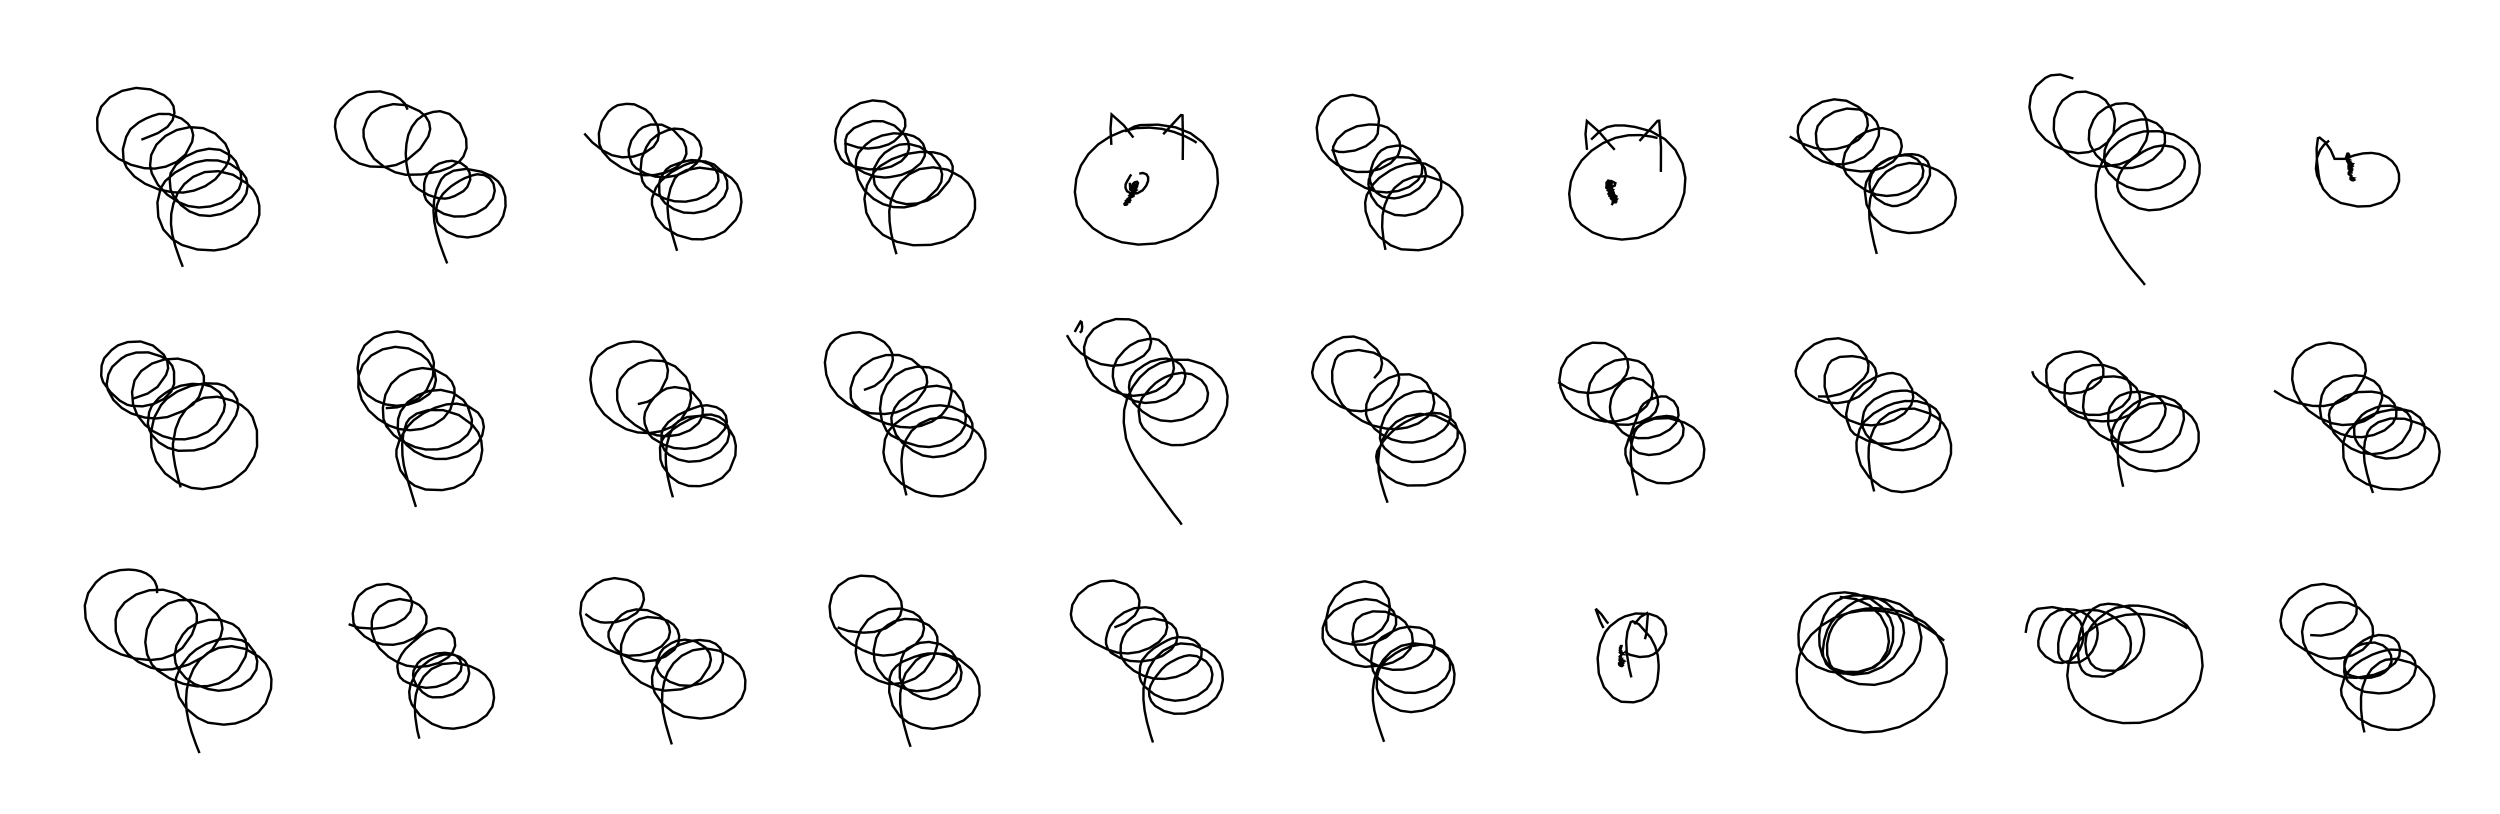 <?xml version="1.0" encoding="utf-8" ?>
<svg baseProfile="full" height="336.218" version="1.1" width="1033.172" xmlns="http://www.w3.org/2000/svg" xmlns:ev="http://www.w3.org/2001/xml-events" xmlns:xlink="http://www.w3.org/1999/xlink"><defs /><rect fill="white" height="336.218" width="1033.172" x="0" y="0" /><path d="M25, 25 m0.0, 0.0 m50.552, 85.281 l-1.32, -3.392 -1.823, -5.307 l-1.201, -4.672 -0.545, -4.281 l0.101, -4.181 0.884, -4.244 l1.774, -4.343 2.721, -3.752 l3.685, -3.029 4.767, -1.961 l5.604, -0.384 6.083, 1.485 l5.656, 3.546 2.681, 2.69 l1.689, 3.067 0.856, 3.445 l0.006, 3.786 -1.107, 3.682 l-3.888, 5.408 -3.94, 2.929 l-4.865, 1.94 -4.82, 0.774 l-6.966, -0.37 -6.331, -1.852 l-4.09, -2.41 -3.65, -4.011 l-2.084, -5.181 -0.38, -6.03 l1.319, -5.724 1.897, -3.072 l4.138, -3.565 5.292, -2.932 l3.094, -1.229 4.419, -0.881 l4.839, 0.085 5.09, 1.433 l4.674, 3.195 1.918, 2.681 l0.644, 3.065 -0.577, 3.345 l-1.981, 3.288 -3.734, 3.054 l-4.586, 2.03 -4.698, 0.84 l-4.438, -0.325 -4.072, -1.576 l-3.447, -2.57 -3.333, -4.12 l-1.028, -2.39 -0.373, -4.41 l0.425, -2.31 2.186, -3.451 l3.997, -3.411 4.729, -2.238 l4.909, -0.978 4.61, 0.457 l4.359, 2.382 2.094, 2.304 l2.087, 5.012 0.265, 3.443 l-1.003, 3.028 -2.983, 3.258 l-4.188, 2.534 -4.764, 1.437 l-4.563, 0.427 -4.444, -0.593 l-4.202, -1.699 -4.617, -3.104 l-3.767, -4.037 -2.503, -4.718 l-0.708, -3.224 0.456, -4.339 l2.164, -4.267 3.733, -3.606 l4.677, -2.448 5.418, -1.186 l5.466, 0.418 5.036, 2.27 l4.13, 4.106 1.457, 3.206 l0.139, 3.182 -1.319, 3.03 l-4.369, 5.307 -4.211, 2.898 l-4.609, 1.814 -4.434, 0.812 l-4.472, -0.106 -5.681, -1.171 l-5.619, -2.344 -4.441, -3.014 l-3.212, -3.689 -1.254, -2.857 l-0.291, -4.761 1.356, -5.086 l1.719, -3.089 3.557, -2.921 l2.965, -1.597 2.645, -1.07 l2.594, -0.788 4.297, 0.041 l5.116, 1.879 2.564, 2.047 l1.615, 2.23 0.632, 2.556 l-0.422, 2.751 -2.829, 5.346 l-3.539, 2.951 -4.532, 1.972 l-4.502, 0.824 -4.358, -0.176 l-5.506, -1.397 -5.228, -2.514 l-4.137, -3.317 -2.98, -3.787 l-1.581, -4.649 -0.047, -5.028 l1.644, -4.718 3.591, -3.876 l4.998, -2.654 5.812, -1.23 l6.035, 0.624 5.505, 2.374 l2.426, 2.113 1.473, 2.35 l0.432, 2.834 -0.79, 3.051 l-2.102, 2.756 -3.937, 2.567 l-6.843, 2.739 m16.233, 143.698 l-0.963, -3.379 -1.291, -5.491 l-0.792, -4.821 -0.167, -4.26 l1.116, -6.238 1.739, -4.381 l2.472, -3.594 3.295, -2.977 l4.232, -1.885 5.593, -0.453 l6.121, 1.575 3.692, 1.884 l2.728, 2.237 1.913, 2.611 l1.827, 5.631 0.06, 6.638 l-1.159, 4.13 -3.605, 5.624 l-5.629, 4.611 -4.871, 2.115 l-7.155, 1.114 -4.763, -0.526 l-5.817, -2.283 -5.04, -3.713 l-3.7, -4.924 -1.92, -5.888 l-0.189, -6.173 1.297, -5.966 l2.865, -5.262 2.398, -2.627 l4.346, -2.975 5.466, -2.268 l5.882, -1.122 5.367, 0.178 l2.879, 0.872 3.521, 2.766 l1.603, 2.831 0.432, 3.255 l-0.89, 3.363 -3.581, 5.824 l-5.203, 5.332 -4.17, 2.238 l-4.456, 1.09 -6.408, 0.147 l-4.336, -1.233 -3.796, -2.246 l-2.852, -3.075 -1.067, -2.115 l-0.591, -2.632 0.533, -4.632 l1.015, -2.472 2.982, -3.407 l2.626, -2.004 2.347, -1.492 l4.048, -1.576 4.717, -0.785 l4.904, 0.286 2.894, 0.752 l3.511, 2.376 1.625, 2.437 l0.633, 2.74 -0.479, 2.798 l-2.931, 5.32 -3.608, 3.092 l-4.581, 2.11 -4.921, 1.017 l-4.536, -0.064 -4.568, -1.239 l-4.053, -2.066 -3.367, -2.624 l-3.146, -3.975 -1.752, -4.509 l-0.423, -5.075 1.05, -4.829 l2.75, -3.857 4.431, -3.07 l5.229, -1.72 5.449, -0.326 l5.058, 1.251 2.827, 1.577 l1.882, 1.929 1.002, 2.41 l0.012, 2.841 -2.008, 5.836 l-2.394, 3.011 -3.874, 2.649 l-6.769, 2.643 -4.963, 0.608 l-4.555, -0.428 -5.449, -1.678 l-3.894, -2.243 -3.469, -3.305 l-2.353, -4.303 -0.438, -2.276 l0.691, -3.97 1.564, -3.119 l3.758, -3.452 2.164, -1.338 l3.994, -1.151 5.056, -0.074 l5.326, 1.688 2.831, 1.793 l1.693, 2.075 0.754, 2.348 l0.033, 5.141 -1.185, 3.058 l-2.998, 3.114 -4.256, 2.101 l-4.629, 0.986 -4.358, -0.218 l-1.897, -0.401 -3.125, -1.735 l-3.882, -3.552 -3.062, -4.217 l-0.74, -2.463 0.172, -4.238 l1.044, -3.058 3.081, -3.387 l2.624, -1.943 4.063, -1.365 l5.338, -0.222 5.073, 1.671 l4.478, 3.783 1.447, 2.832 l0.345, 2.777 -0.872, 2.767 l-3.544, 4.95 -4.022, 2.724 l-6.504, 2.272 m27.89, 146.321 l-1.379, -3.409 -1.888, -5.318 l-1.291, -4.605 -0.75, -4.175 l-0.249, -4.282 0.308, -4.506 l1.045, -4.364 1.762, -4.209 l2.443, -3.543 3.437, -2.987 l4.511, -2.098 5.406, -0.685 l5.683, 1.15 5.608, 3.267 l2.696, 2.7 1.642, 2.995 l0.751, 3.531 -0.164, 4.011 l-2.204, 6.083 -3.108, 3.66 l-4.462, 2.81 -4.996, 1.727 l-4.761, 0.499 -6.511, -0.814 l-4.293, -2.019 -4.541, -3.712 l-3.141, -4.788 -1.35, -5.354 l0.124, -2.658 1.854, -4.608 l3.794, -4.811 2.634, -2.268 l4.114, -2.371 4.982, -1.722 l5.013, -0.541 4.816, 0.799 l2.501, 1.382 2.927, 3.851 l0.929, 3.463 -0.37, 3.415 l-2.416, 3.75 -3.975, 2.916 l-4.565, 1.585 -4.681, 0.488 l-4.354, -0.701 -5.569, -2.057 l-3.675, -2.519 -3.195, -3.868 l-0.972, -2.37 -0.389, -2.821 l0.775, -4.371 2.596, -4.498 l2.182, -2.484 3.785, -2.325 l4.735, -1.281 5.032, 0.053 l4.885, 1.689 2.471, 1.877 l2.832, 4.566 0.651, 3.669 l-0.671, 3.392 -3.267, 5.672 l-3.65, 3.243 -4.192, 2.107 l-4.469, 1.102 -4.376, 0.134 l-5.874, -1.108 -5.589, -2.29 l-4.857, -3.169 -2.369, -2.466 l-1.971, -4.15 -0.776, -5.062 l0.685, -5.342 2.287, -4.869 l3.696, -3.774 2.804, -2.007 l4.286, -1.401 5.399, -0.084 l5.607, 1.805 4.835, 3.949 l1.78, 3.006 0.525, 3.125 l-0.787, 3.229 -3.438, 5.372 l-3.693, 3.03 -6.127, 3.21 l-6.573, 1.901 -4.718, 0.25 l-4.375, -0.933 -5.03, -2.335 l-4.336, -3.286 -3.25, -4.328 l-1.763, -4.981 -0.085, -4.924 l0.871, -3.288 2.918, -3.802 l4.733, -3.274 5.434, -1.745 l5.735, -0.206 5.63, 1.508 l5.231, 3.432 2.029, 2.499 l0.988, 2.762 -0.028, 2.919 l-1.976, 5.387 -3.956, 5.53 l-3.923, 2.854 -4.592, 1.633 l-4.811, 0.533 -6.112, -0.626 l-5.953, -1.739 -5.303, -2.59 l-4.173, -3.204 -3.266, -4.172 l-1.857, -4.789 -0.342, -5.457 l1.39, -5.084 3.205, -4.465 l2.647, -2.312 2.665, -1.531 l4.639, -1.194 3.487, -0.235 l2.8, 0.199 2.349, 0.524 l2.193, 0.873 2.024, 1.41 l1.492, 1.809 0.915, 2.315 l0.083, 2.617 m119.877, -136.261 l-1.31, -3.38 -1.852, -5.13 l-1.311, -4.501 -0.854, -4.231 l-0.349, -4.433 0.265, -4.528 l1.025, -4.323 1.891, -4.12 l1.576, -1.776 3.521, -1.892 l5.303, -0.767 6.318, 1.178 l3.969, 1.762 2.845, 2.277 l1.839, 2.667 1.117, 3.591 l0.119, 4.033 -0.972, 4.041 l-1.918, 3.375 -3.615, 2.929 l-4.604, 1.826 -4.617, 0.666 l-4.304, -0.538 -4.033, -1.818 l-3.312, -2.764 -0.844, -1.249 l-0.556, -3.358 0.363, -3.487 l0.959, -2.385 1.592, -2.418 l1.622, -1.589 1.771, -1.552 l1.849, -1.232 1.826, -1.114 l1.957, -1.019 3.027, -1.102 l2.082, -0.493 2.968, 0.351 l2.274, 1.321 1.497, 2.232 l0.526, 2.91 -0.786, 3.277 l-2.929, 3.605 -4.075, 2.47 l-4.581, 1.239 -4.474, 0.055 l-4.137, -1.087 -3.652, -2.069 l-2.93, -2.8 -0.837, -0.986 l-0.76, -2.088 -0.02, -4.442 l0.516, -2.243 1.084, -2.197 l2.733, -2.777 1.877, -1.185 l2.99, -0.897 2.372, -0.266 l3.56, 0.914 2.387, 1.728 l1.272, 2.291 0.26, 2.91 l-1.199, 2.952 -1.651, 1.774 l-3.545, 1.985 -2.24, 0.791 l-1.721, 0.296 -3.093, -0.236 l-3.886, -1.267 -3.323, -1.955 l-1.069, -0.647 -1.807, -1.61 l-0.998, -1.663 -1.131, -3.174 l-0.708, -4.012 -0.289, -4.016 l0.29, -4.002 0.76, -3.762 l1.507, -3.36 2.154, -2.831 l2.917, -2.16 3.741, -1.14 l2.817, -0.293 3.88, 1.145 l4.295, 3.918 2.607, 6.289 l0.156, 3.955 -1.28, 3.392 l-1.636, 2.031 -3.655, 2.411 l-4.581, 1.683 -7.259, 1.322 l-6.702, 0.122 -4.407, -1.042 l-4.574, -2.29 -4.064, -3.241 l-2.839, -4.093 -1.511, -4.881 l-0.068, -3.142 1.401, -4.04 l1.855, -2.674 3.749, -2.532 l5.262, -1.261 5.508, 0.446 l5.387, 2.459 2.483, 2.167 l1.461, 2.438 0.458, 2.818 l-0.775, 3.005 -3.391, 5.181 l-5.577, 4.698 -4.438, 1.965 l-4.6, 0.8 -6.063, -0.193 l-4.555, -1.295 -3.519, -2.119 l-3.313, -3.477 -2.27, -4.599 l-0.866, -4.927 0.312, -3.162 l1.98, -3.956 3.625, -3.798 l2.99, -1.951 4.44, -1.5 l5.304, -0.257 5.315, 1.395 l2.988, 1.736 2.009, 2.033 l1.038, 2.399 m3.461, 164.187 l-1.106, -3.532 -1.658, -5.431 l-1.314, -4.55 -0.924, -3.797 l-0.571, -4.16 -0.105, -4.337 l0.506, -4.666 1.282, -4.265 l1.239, -1.763 2.931, -2.058 l4.906, -1.494 6.093, 0.036 l6.433, 2.002 5.618, 4.08 l2.418, 3.139 1.251, 3.341 l0.405, 4.011 -0.696, 4.047 l-3.073, 6.106 -3.51, 3.235 l-4.471, 2.14 -4.728, 0.941 l-6.911, -0.224 -4.527, -1.587 l-2.907, -2.194 -3.041, -4.254 l-1.581, -5.639 -0.023, -2.678 l1.46, -4.682 3.23, -5.063 l2.437, -2.56 4.108, -2.908 l4.739, -2.239 4.706, -1.387 l4.272, -0.315 4.44, 0.876 l4.311, 2.844 1.834, 2.74 l0.606, 3.175 -0.69, 3.511 l-2.018, 3.352 -3.698, 3.195 l-4.363, 2.074 -4.696, 1.066 l-4.617, 0.022 -4.445, -1.098 l-4.138, -2.044 -3.228, -2.583 l-2.905, -4.045 -0.796, -2.481 l0.147, -4.216 1.067, -3.212 l2.856, -3.737 4.135, -2.926 l4.764, -1.757 4.836, -0.439 l4.824, 1.119 4.485, 3.08 l1.789, 2.605 1.749, 5.46 l-0.203, 3.362 -1.509, 2.825 l-3.391, 2.989 -4.618, 2.162 l-4.527, 0.985 -4.812, 0.052 l-4.399, -0.995 -5.232, -2.365 l-3.584, -2.553 -3.081, -3.754 l-1.18, -2.97 -0.256, -4.601 l1.063, -5.413 2.375, -4.514 l3.466, -3.285 4.534, -2.347 l4.867, -0.867 5.16, 0.676 l4.76, 2.6 2.224, 2.342 l1.107, 2.606 0.1, 2.886 l-1.756, 5.973 -2.779, 3.611 l-4.174, 2.817 -4.764, 1.611 l-4.858, 0.571 -4.485, -0.474 l-4.254, -1.424 -4.598, -2.773 l-3.913, -3.58 -2.812, -4.387 l-1.394, -4.924 0.092, -4.871 l1.726, -4.593 3.463, -3.834 l4.782, -2.564 5.174, -1.033 l5.488, 0.654 5.223, 2.559 l2.738, 2.249 2.808, 4.782 l0.571, 3.443 -0.751, 3.128 l-2.069, 2.714 -4, 2.733 l-4.701, 1.597 -4.643, 0.495 l-4.405, -0.525 -4.135, -1.558 l-3.562, -2.34 -1.68, -1.872 l-1.739, -3.853 -0.685, -5.334 l0.671, -5.129 2.218, -4.292 l3.746, -3.21 4.715, -1.977 l5.175, -0.638 5.383, 1.041 l5.036, 3.247 3.628, 5.137 l0.951, 3.501 -0.409, 5.635 l-2.647, 5.725 -3.224, 3.301 l-4.277, 2.454 -4.713, 1.343 l-4.627, 0.332 m13.891, 136.588 l-0.856, -3.425 -0.836, -5.613 l-0.227, -4.935 0.47, -4.251 l1.195, -3.891 2.045, -3.574 l3.214, -3.098 4.386, -2.049 l5.56, -0.521 5.9, 1.351 l3.561, 1.646 2.765, 2.051 l2.078, 2.649 1.213, 3.15 l0.401, 3.635 -0.653, 3.613 l-2.425, 3.568 -3.928, 2.881 l-4.868, 1.9 -4.92, 0.797 l-4.456, -0.37 -4.354, -1.653 l-4.948, -3.479 -3.428, -4.505 l-0.831, -2.382 -0.243, -2.872 l0.531, -3.008 2.309, -4.798 l1.679, -2.103 3.552, -2.875 l2.227, -1.264 2.118, -0.857 l2.011, -0.507 3.674, 0.073 l2.769, 0.915 2.107, 1.615 l1.348, 2.264 0.457, 2.94 l-0.752, 3.236 -2.087, 2.876 l-3.701, 2.459 -4.5, 1.27 l-4.069, 0.055 -1.755, -0.502 l-2.518, -1.683 -2.471, -2.929 l-1.025, -2.169 -0.33, -1.991 l0.233, -1.766 1.678, -3.029 l1.564, -1.527 3.378, -1.615 l2.634, -0.888 3.758, -0.309 l2.497, 0.334 2.037, 0.843 l1.553, 1.585 0.749, 2.164 l-0.343, 2.545 -1.93, 2.63 l-3.795, 2.518 -4.405, 1.447 l-4.158, 0.414 -4.053, -0.658 l-3.962, -1.638 -1.346, -0.709 l-1.414, -1.388 -0.769, -1.719 l-0.393, -2.588 0.207, -2.01 l1.467, -2.954 1.705, -2.379 l2.76, -2.57 2.041, -1.701 l1.642, -1.399 2.21, -1.434 l3.02, -1.078 2.031, -0.456 l3.033, 0.51 2.225, 1.447 l1.273, 2.266 0.284, 3.106 l-1.209, 2.983 -1.688, 1.769 l-3.856, 2.289 -4.494, 1.299 l-4.687, 0.4 -4.188, -0.556 l-3.906, -1.533 -3.544, -2.148 l-3.591, -3.328 -2.002, -3.052 l-1.283, -3.898 -0.011, -4.403 l0.763, -2.893 2.259, -3.001 l3.876, -2.357 4.671, -0.908 l5.075, 0.903 2.964, 1.538 l1.969, 2.027 1.035, 2.577 l-0.092, 2.992 -1.536, 3.033 l-3.315, 2.949 -4.447, 2.027 l-4.386, 0.857 -4.254, -0.151 l-4.076, -1.254 -3.497, -2.071 l-3.579, -3.504 -0.975, -2.073 l-0.319, -3.919 0.982, -4.601 l1.431, -2.626 3.091, -2.673 l4.359, -1.844 4.728, -0.434 l5.165, 1.497 2.641, 1.876 l1.577, 2.296 0.536, 2.778 l-0.732, 2.998 -2.233, 2.719 l-4.053, 2.493 -4.492, 1.421 l-4.44, 0.409 -6.063, -0.416 l-4.211, -1.412 m135.759, -154.311 l-1.027, -3.418 -1.576, -5.361 l-1.002, -4.773 -0.351, -4.207 l0.265, -3.948 0.982, -4.257 l1.761, -3.935 1.507, -1.704 l3.332, -1.765 5.415, -1.002 l6.397, 0.865 3.894, 1.519 l2.95, 1.978 2.222, 2.588 l1.395, 3.349 0.436, 3.816 l-0.615, 3.937 -1.724, 3.487 l-4.578, 4.778 -4.227, 2.196 l-4.781, 1.095 -4.597, -0.062 l-5.976, -1.671 -5.18, -3.126 l-3.549, -4.246 -1.731, -5.074 l-0.045, -2.584 1.605, -4.466 l2.156, -2.955 4.281, -3.577 l5.096, -2.808 2.602, -0.984 l3.825, -0.738 2.522, 0.104 l3.562, 1.25 3.983, 3.565 l1.398, 3.134 0.15, 3.303 l-1.283, 3.357 -3.316, 3.507 l-4.446, 2.288 -4.693, 0.933 l-4.308, -0.195 -4.098, -1.437 l-3.581, -2.449 -1.575, -1.981 l-0.783, -1.98 -0.11, -4.12 l0.568, -2.363 2.304, -3.407 l1.805, -1.394 3.697, -1.395 l2.713, -0.719 2.18, -0.45 l3.538, 0.219 4.225, 1.601 l2.13, 1.884 1.159, 2.259 l0.174, 2.606 -1.262, 2.853 l-3.331, 2.994 -4.357, 1.879 l-4.669, 0.899 -4.524, -0.161 l-4.227, -1.191 -3.833, -1.906 l-3.942, -3.112 -1.263, -2.082 l-0.806, -4.238 0.511, -5.215 l1.939, -4.735 1.728, -2.683 l3.037, -2.47 3.964, -1.717 l2.699, -0.699 3.584, 0.296 l4.548, 2.372 2.229, 2.55 l0.961, 2.914 -0.233, 3.172 l-1.731, 3.013 -3.793, 3.074 l-4.406, 1.938 -4.486, 0.788 l-4.42, -0.266 -4.141, -1.312 l-3.8, -2.181 -1.579, -1.732 l-1.328, -3.461 -0.204, -2.392 l1.163, -3.885 2.91, -3.976 l1.846, -1.435 3.272, -1.149 l4.564, 0.073 4.743, 2.19 l4.083, 4.333 1.157, 2.801 l0.156, 2.724 -1.129, 2.646 l-3.212, 3.041 -4.479, 2.103 l-4.353, 0.959 -4.334, 0.077 l-4.257, -0.889 -5.117, -2.26 l-4.56, -3.112 -3.263, -3.659 l-1.245, -2.923 -0.236, -4.42 l1.242, -4.918 2.772, -4.144 l1.814, -1.51 1.979, -1.112 l3.658, -0.55 3.173, 0.201 l4.654, 2.151 2.294, 2.109 l2.689, 4.58 0.599, 3.201 l-0.54, 2.875 -1.776, 2.667 l-3.732, 2.559 -4.596, 1.469 l-4.532, 0.292 -4.208, -0.853 l-3.822, -1.931 -4.314, -3.34 l-3.355, -3.721 m36.613, 150.359 l-0.955, -3.31 -1.223, -5.4 l-0.683, -4.758 -0.125, -4.367 l0.552, -4.173 1.173, -4.097 l1.962, -3.78 1.669, -1.65 l3.547, -1.639 5.081, -0.48 l6.216, 1.532 3.664, 1.941 l2.666, 2.436 1.668, 2.883 l0.783, 3.473 -0.176, 4.084 l-2.353, 5.944 -3.099, 3.303 l-4.253, 2.299 -4.886, 1.137 l-4.659, -0.064 -4.158, -1.407 l-3.428, -2.451 -3.224, -4.437 l-0.908, -2.62 -0.178, -4.912 l0.63, -2.658 1.223, -1.975 l3.615, -3.051 2.793, -1.883 l4.029, -2.165 2.587, -1.014 l3.734, -0.86 2.545, -0.077 l3.318, 0.929 2.249, 1.681 l1.456, 2.425 0.459, 3.005 l-0.861, 3.418 -2.791, 3.578 l-4.001, 2.685 -4.582, 1.463 l-4.592, 0.307 -4.274, -0.933 l-3.871, -1.986 -1.782, -1.807 l-0.94, -1.973 -0.334, -2.111 l0.061, -2.775 0.552, -1.914 l2.195, -2.835 3.854, -2.92 l4.483, -2.105 2.63, -0.974 l2.055, -0.693 2.993, -0.323 l3.88, 0.806 2.417, 1.446 l1.48, 2.048 0.429, 2.633 l-0.907, 2.921 -3.044, 3.464 l-4.259, 2.659 -4.396, 1.496 l-4.703, 0.565 -4.525, -0.362 l-4.253, -1.377 -4.728, -2.769 l-1.637, -1.973 -1.499, -3.948 l-0.213, -2.331 0.375, -2.4 l1.934, -3.715 1.895, -2.484 l3.055, -2.511 2.128, -1.117 l3.26, -0.552 4.466, 0.72 l2.769, 1.398 3.261, 3.847 l1.066, 3.087 -0.154, 3.017 l-1.59, 2.849 -3.536, 2.904 l-4.626, 1.87 -4.628, 0.621 l-4.441, -0.375 -4.169, -1.389 l-4.845, -2.908 -4.177, -3.482 l-1.825, -2.594 -1.352, -4.135 l-0.071, -4.336 1.491, -4.568 l3.085, -3.715 4.286, -2.637 l4.846, -1.225 5.253, 0.284 l5.114, 2.265 4.393, 4.282 l1.437, 3.193 0.68, 5.699 l-0.861, 3.544 -3.281, 5.158 l-3.922, 3.1 -4.564, 1.797 l-4.746, 0.742 -4.757, -0.274 l-4.661, -1.313 -4.961, -2.789 l-4.187, -3.471 -3.148, -4.221 l-1.915, -4.908 -0.648, -5.25 l0.717, -4.991 2.318, -4.352 l3.817, -3.248 5.035, -2.235 l5.877, -0.796 3.313, 0.185 l4.48, 1.656 2.622, 1.982 l3.036, 4.596 0.86, 3.416 l-0.421, 3.242 -2.755, 5.577 l-3.389, 3.252 -2.028, 1.045 l-3.864, 0.921 m14.056, 140.643 l-1.056, -3.417 -1.519, -5.281 l-1.026, -4.637 -0.429, -4.065 l0.101, -4.193 0.778, -4.213 l1.445, -4.042 2.392, -3.682 l3.433, -3.127 4.492, -2.243 l5.258, -0.82 5.757, 1.019 l5.484, 3.008 2.799, 2.641 l1.695, 2.951 0.784, 3.556 l-0.162, 3.832 -1.371, 3.642 l-3.01, 3.488 -4.31, 2.714 l-5.037, 1.681 -4.692, 0.476 l-6.836, -0.8 -4.501, -1.918 l-4.412, -3.437 -3.147, -4.625 l-0.977, -3.32 -0.093, -3.156 l0.747, -2.945 2.745, -4.61 l1.815, -1.921 2.166, -1.687 l4.13, -2.152 5.093, -1.567 l2.91, -0.324 4.079, 0.465 l2.627, 1.148 1.896, 1.826 l1.038, 2.496 0.031, 3.231 l-1.378, 3.31 -3.314, 3.354 l-4.234, 2.171 -4.642, 0.926 l-4.365, -0.204 -4.02, -1.456 l-3.437, -2.39 -1.407, -1.914 l-0.579, -1.881 0.013, -1.931 l1.443, -3.831 1.393, -1.883 l3.254, -2.153 2.152, -0.92 l3.399, -0.497 4.273, 0.682 l4.23, 2.551 1.731, 2.432 l0.538, 2.615 -0.709, 2.881 l-3.458, 5.22 -3.765, 2.698 l-4.388, 1.439 -6.768, 0.557 l-4.492, -0.845 -5.291, -2.509 l-4.483, -3.698 -3.051, -4.546 l-0.825, -2.955 0.15, -4.499 l1.651, -4.728 1.835, -2.687 l2.157, -2.012 1.785, -1.087 l3.463, -0.868 5.095, 0.478 l3.259, 1.076 2.364, 1.594 l1.588, 2.056 0.769, 2.566 l-0.307, 2.893 -1.714, 2.882 l-3.674, 2.787 -4.375, 1.575 l-4.387, 0.458 -4.232, -0.68 l-4.089, -1.778 -3.37, -2.503 l-2.385, -3.081 -0.694, -2.195 l0.049, -1.96 1.676, -3.408 l3.728, -3.682 2.154, -1.312 l3.754, -0.898 4.712, 0.302 l5.019, 2.137 2.461, 2.066 l1.391, 2.245 0.477, 2.577 l-0.685, 2.719 -2.749, 3.183 l-4.292, 2.433 -4.635, 1.206 l-4.697, 0.266 -4.263, -0.844 l-5.496, -2.244 -4.817, -3.031 l-2.232, -2.27 -2.17, -4.093 l-1.028, -4.954 0.449, -4.708 l2.142, -4.117 3.989, -3.386 l2.97, -1.592 4.558, -0.844 l5.368, 0.801 3.119, 1.313 l2.141, 1.707 1.23, 2.328 l0.323, 2.776 -0.932, 2.874 l-2.149, 2.64 -3.97, 2.438 l-4.596, 1.307 -4.388, 0.21 l-1.976, -0.178 -3.039, -1.122 l-3.159, -2.286 m128.587, -148.665 l-0.977, -3.429 -1.255, -5.436 l-0.622, -4.622 -0.13, -4.334 l0.707, -4.295 1.534, -4.026 l2.453, -3.688 3.466, -3.178 l4.352, -2.169 5.601, -0.736 l6.036, 1.011 5.618, 3.012 l2.839, 2.555 1.877, 3.076 l0.936, 3.614 0.017, 3.931 l-1.023, 3.772 -2.115, 3.236 l-5.284, 4.502 -4.796, 2.181 l-5.035, 1.166 -7.29, 0.155 l-6.758, -1.429 -5.731, -2.876 l-4.252, -4.035 -2.616, -5.093 l-0.8, -5.745 1.047, -5.564 l2.864, -5.432 2.603, -2.542 l4.753, -2.826 5.921, -2.154 l5.84, -0.879 5.52, 0.176 l3.095, 0.719 2.178, 1.069 l1.677, 1.645 0.967, 2.282 l-0.041, 2.912 -1.487, 3.215 l-4.597, 5.522 -4.219, 2.531 l-4.399, 1.253 -4.419, 0.253 l-4.143, -0.899 -3.808, -2.037 l-3.832, -3.201 -1.274, -2.058 l-0.634, -4.156 0.335, -2.391 l2.174, -3.916 2.215, -2.502 l3.809, -2.459 2.383, -0.958 l3.743, -0.318 4.607, 1.192 l4.858, 3.32 3.524, 4.819 l0.852, 3.237 -0.335, 3.09 l-1.659, 2.942 -4.684, 4.531 l-4.389, 2.152 -4.628, 0.966 l-4.456, -0.122 -4.25, -1.221 l-3.93, -2.176 -3.747, -3.472 l-2.541, -4.507 -1.078, -4.962 l0.161, -3.331 0.956, -2.719 l2.999, -3.378 2.638, -2.032 l4.021, -1.744 4.912, -0.956 l5.053, 0.314 3.177, 0.878 l2.263, 1.327 1.649, 1.845 l0.829, 2.343 -0.159, 2.683 l-1.579, 2.914 -3.619, 2.989 l-4.48, 1.915 -4.736, 0.904 l-2.177, 0.169 -4.012, -0.441 l-4.27, -1.508 -4.678, -2.656 l-1.572, -1.853 -1.486, -4.005 l-0.152, -5.034 0.674, -2.177 l2.859, -2.762 4.738, -2.076 l3.028, -0.826 4.228, 0.092 l4.675, 1.748 4.28, 3.848 l1.48, 2.797 0.341, 2.829 l-0.907, 2.756 -2.273, 2.494 l-4.159, 2.228 -4.59, 1.091 l-4.652, 0.078 -6.289, -1.178 l-3.563, -1.528 -1.774, -1.692 l-1.876, -3.972 -0.546, -3.377 l0.571, -5.022 2.105, -4.605 l3.441, -3.603 4.413, -2.421 l5.05, -1.088 5.15, 0.506 l4.836, 2.501 2.258, 2.342 l1.145, 2.551 0.093, 2.855 l-1.251, 2.91 -3.296, 3.163 l-2.268, 1.31 -4.04, 1.25 l-4.505, 0.5 -4.21, -0.448 l-5.666, -1.802 m25.707, 145.609 l-0.911, -3.766 -0.925, -5.938 l-0.225, -4.935 0.474, -4.282 l1.351, -4.011 2.319, -3.68 l3.407, -2.997 4.365, -1.999 l5.409, -0.661 5.874, 1.122 l5.843, 3.177 2.881, 2.63 l1.835, 2.953 0.887, 3.393 l0.059, 3.898 -1.051, 3.769 l-3.612, 5.622 -3.913, 3.146 l-4.562, 2.014 -4.837, 0.938 l-4.5, -0.182 -6.372, -1.849 l-5.799, -3.219 -4.336, -4.251 l-2.567, -5.165 -0.601, -3.514 l0.642, -5.403 1.55, -3.537 l2.107, -2.441 4.269, -3.214 l3.084, -1.808 4.609, -1.897 l3.048, -0.811 4.15, -0.356 l4.765, 0.609 4.854, 2.105 l2.374, 2.155 1.236, 2.514 l0.226, 3.024 -1.104, 3.306 l-2.306, 3.024 -3.843, 2.623 l-4.596, 1.57 -4.542, 0.493 l-4.277, -0.701 -3.997, -1.913 l-4.464, -3.36 -2.574, -3.313 l-1.777, -4.765 -0.161, -2.374 l1.345, -3.897 2.002, -2.749 l3.86, -2.941 2.781, -1.63 l4.035, -1.359 4.794, -0.495 l4.764, 0.998 2.717, 1.494 l3.06, 4.11 1.451, 6.381 l-0.446, 3.657 -1.786, 3.021 l-3.62, 2.943 -4.65, 1.983 l-4.638, 0.748 -4.423, -0.367 l-6.017, -1.783 -5.338, -2.71 l-1.869, -1.88 -1.934, -4.042 l-0.775, -5.071 0.668, -5.183 l2.12, -4.769 3.397, -3.787 l4.24, -2.469 4.818, -1.161 l5.121, 0.298 4.945, 2.243 l2.569, 2.249 1.408, 2.619 l0.319, 3.082 -1.344, 5.778 l-2.733, 3.626 -3.962, 2.757 l-4.613, 1.802 -4.414, 0.704 l-4.321, -0.267 -5.606, -1.402 l-5.645, -2.293 -4.453, -2.734 l-3.604, -3.515 -0.942, -2.016 l-0.131, -4.001 1.545, -5.028 l3.134, -4.047 4.633, -3.067 l5.35, -1.589 5.349, -0.008 l5.281, 1.789 4.559, 3.893 l1.509, 2.827 0.299, 2.873 l-0.959, 3.015 -3.631, 5 l-3.93, 2.715 -4.4, 1.615 l-4.587, 0.638 -5.941, -0.314 l-4.536, -1.389 -4.917, -2.638 l-4.084, -3.284 -2.991, -4.039 l-1.711, -4.579 -0.59, -5.047 l0.806, -4.7 1.522, -2.907 l2.027, -2.053 2.393, -1.534 l4.522, -1.087 3.137, -0.214 l4.84, 1.002 5.292, 3.08 l2.136, 2.338 1.116, 2.32 l0.307, 2.731 -0.776, 2.83 l-3.215, 5.13 -3.617, 2.791 l-4.354, 1.635 m19.283, 147.475 l-1.163, -3.426 -1.524, -5.513 l-1.048, -4.607 -0.567, -4.062 l0.012, -4.426 0.743, -4.321 l1.492, -4.029 4.302, -5.334 l2.264, -1.582 4.183, -1.271 l5.497, 0.214 6.02, 2.241 l5.104, 4.2 2.137, 3.298 l0.962, 3.43 0.077, 3.865 l-1.022, 3.93 -1.967, 3.421 l-3.613, 3.075 -4.78, 2.108 l-7.774, 1.338 -4.73, -0.425 l-5.452, -2.04 -3.548, -2.683 l-3.004, -4.411 -1.452, -5.642 l0.237, -5.996 0.938, -2.616 l1.767, -2.081 2.544, -1.811 l4.857, -2.013 3.192, -0.938 l2.641, -0.488 4.022, 0.013 l4.637, 1.231 2.665, 1.726 l1.647, 2.113 0.753, 2.771 l-0.425, 3.147 -1.826, 3.098 l-3.751, 2.879 -4.58, 1.621 l-2.158, 0.328 -3.347, -0.517 l-3.961, -1.76 -3.351, -2.572 l-1.404, -2.056 -0.71, -2.098 l0.017, -4.3 0.727, -3.506 l1.114, -2.748 1.235, -1.39 l2.821, -1.459 2.507, -0.912 l3.666, -0.362 4.74, 0.948 l4.591, 3.071 1.905, 2.706 l0.58, 2.885 -0.659, 3.02 l-2.757, 3.436 -4.222, 2.629 l-4.679, 1.369 -4.649, 0.297 l-4.214, -0.773 -5.448, -2.329 l-3.47, -2.493 -2.985, -3.795 l-1.277, -3.074 -0.326, -4.475 l1.067, -5.037 1.541, -2.781 l3.292, -2.65 2.766, -1.511 l4.202, -0.972 4.942, 0.293 l4.961, 2.318 2.285, 2.182 l1.192, 2.55 0.18, 3.021 l-1.744, 5.778 -3.826, 5.653 l-3.725, 2.836 -4.488, 1.748 l-4.653, 0.542 -2.065, -0.14 l-3.936, -1.254 -5.168, -2.831 l-1.811, -1.816 -1.775, -3.67 l-0.658, -3.251 0.347, -4.526 l1.736, -4.924 2.951, -4.099 l3.99, -2.815 4.627, -1.646 l5.011, -0.224 5.063, 1.573 l2.542, 1.818 1.48, 2.196 l0.469, 2.718 -0.744, 3.049 l-2.734, 3.407 -4.063, 2.681 l-4.782, 1.588 -4.474, 0.423 l-4.336, -0.611 -4.299, -1.673 l-4.799, -2.717 -3.821, -3.097 l-2.924, -3.677 -1.658, -4.128 l-0.404, -4.527 1.021, -4.63 l2.667, -3.853 4.171, -2.842 l4.989, -1.271 5.535, 0.312 l5.346, 2.547 4.354, 4.651 l1.52, 3.04 0.363, 2.923 l-0.822, 3.029 -2.052, 2.749 l-3.873, 2.503 -4.78, 1.499 l-4.464, 0.301 -6.202, -0.689 l-4.449, -1.489 m148.391, -200.3 l-1.214, -0.802 -3.449, -1.831 l-4.728, -1.848 -4.986, -1.258 l-5.105, -0.516 -5.415, 0.212 l-5.628, 1.218 -5.346, 2.305 l-4.813, 3.178 -4.051, 4.028 l-3.106, 4.753 -1.883, 5.318 l-0.612, 5.64 0.845, 5.467 l2.649, 5.296 3.986, 4.157 l5.43, 3.49 6.439, 2.307 l6.869, 0.978 7.048, -0.458 l7.152, -2.059 6.447, -3.357 l5.352, -4.411 4.014, -5.281 l1.77, -4.009 1.127, -5.786 l-0.365, -5.98 -2.079, -5.772 l-3.787, -5.088 -5.079, -3.811 l-6.196, -2.461 -7.187, -1.1 l-7.505, 0.182 -2.345, 0.619 l-3.792, 2.026 m-5.715, 5.541 l-0.34, -6.845 0.451, -5.735 l5.006, 4.467 3.995, 5.077 m12.316, -1.371 l7.343, -7.933 0.648, 0.108 l0.163, 10.949 -0.077, 7.527 m-21.23, 6 l-0.388, 0.432 -1.457, 2.499 l-0.531, 1.103 -0.057, 1.467 l0.618, 1.369 1.657, 0.946 l2.664, -0.064 2.177, -1.259 l1.488, -1.94 0.748, -1.928 l0.016, -1.572 -0.713, -1.137 l-1.505, -0.572 -1.46, 0.301 m-3.889, 3.75 l0.144, 2.788 0.712, 0.568 l0.957, -0.393 1.05, -1.367 l0.508, -1.454 -0.348, -0.533 l-0.942, 0.163 -0.842, 0.737 l-0.412, 1.054 0.709, 0.467 l0.991, -0.25 0.441, -0.688 l-0.335, -0.346 -0.916, 0.257 l-0.659, 0.775 -0.197, 0.793 l0.796, 0.273 0.866, -0.374 l0.259, -0.507 -0.476, 0.017 l-0.868, 0.481 -0.56, 0.7 l0.48, 0.332 0.855, -0.069 l0.422, -0.336 -0.413, -0.136 l-0.447, 0.29 0.015, 0.255 l0.402, 0.181 0.065, 0.156 l-0.554, 0.123 -0.8, 0.202 l-0.584, 0.337 -0.152, 0.358 l0.52, 0.195 0.666, -0.086 l0.367, -0.272 -0.438, -0.127 l-0.932, 0.261 -0.57, 0.531 l0.364, 0.398 0.813, 0.062 l0.581, -0.32 0.009, -0.401 l-0.488, 0.177 -0.719, 0.562 l-0.552, 0.631 0.081, 0.106 l0.339, -0.257 0.027, -0.153 l-0.535, 0.153 -0.66, 0.381 l-0.13, 0.549 0.639, 0.218 l0.623, -0.247 -0.081, -0.283 l-0.843, 0.047 -0.837, 0.456 l0.186, 0.417 0.7, 0.258 l0.554, -0.169 -0.065, -0.26 l-0.79, 0.07 -0.801, 0.397 l-0.432, 0.585 0.142, 0.362 l0.683, -0.013 0.602, -0.4 m22.263, 132.629 l-0.871, -1.308 -2.607, -3.279 l-2.812, -3.811 -2.672, -3.707 l-2.647, -3.626 -2.59, -3.649 l-2.64, -3.844 -2.465, -3.943 l-2.072, -4.102 -1.636, -4.3 l-0.953, -6.637 0.165, -5.139 l1.226, -4.877 2.324, -4.703 l2.93, -3.962 3.683, -3.382 l4.626, -2.517 5.462, -1.388 l6.304, 0.037 6.099, 1.772 l3.48, 1.803 4.012, 4.147 l1.842, 3.495 0.745, 3.789 l-0.22, 3.896 -1.212, 3.758 l-3.699, 5.977 -3.727, 3.195 l-4.627, 2.181 -4.959, 1.181 l-4.655, 0.07 -4.293, -1.135 l-3.753, -2.22 -3.802, -3.847 l-1.225, -2.407 -0.551, -4.619 l0.365, -2.651 1.024, -2.568 l3.148, -3.861 2.44, -2.363 l1.92, -1.299 1.871, -1.06 l3.069, -1.223 3.833, -0.632 l4.149, 0.55 4.107, 2.462 l1.962, 2.586 0.78, 2.873 l-0.461, 3.128 -1.907, 3.041 l-3.77, 2.861 -4.494, 1.816 l-4.602, 0.716 -4.339, -0.37 l-4.065, -1.445 -3.632, -2.343 l-3.552, -3.544 -1.148, -2.171 l-0.699, -4.144 0.262, -2.337 l0.936, -2.21 1.594, -2.174 l3.459, -2.466 2.662, -1.486 l3.947, -1.043 2.566, -0.212 l3.496, 0.841 2.41, 1.62 l1.464, 2.18 0.492, 2.744 l-0.777, 2.999 -2.866, 3.557 l-4.293, 2.702 -4.231, 1.323 l-4.402, 0.392 -4.217, -0.694 l-3.912, -1.792 -3.176, -2.521 l-1.244, -1.998 -0.869, -3.893 l0.138, -3.224 1.581, -4 l3.085, -3.629 2.3, -2.001 l3.429, -1.806 4.013, -0.845 l2.322, -0.076 2.065, 0.413 l3.071, 2.546 2.79, 5.638 l0.458, 3.596 -0.814, 3.273 l-2.627, 3.38 -3.925, 2.627 l-4.671, 1.544 -4.657, 0.513 l-4.424, -0.582 -4.384, -1.649 l-4.557, -2.868 -3.037, -3.009 l-2.434, -4.121 -1.41, -4.754 l-0.184, -3.14 1.126, -3.765 l2.806, -3.608 4.106, -2.67 l5.105, -1.555 5.416, 0.116 l3.003, 0.766 3.865, 2.843 l1.745, 2.724 0.537, 2.98 l-0.78, 3.049 -2.252, 2.65 l-4.251, 2.487 -4.616, 1.339 l-4.404, 0.343 -4.514, -0.694 l-3.808, -1.634 -4.382, -2.888 l-3.457, -3.457 -2.346, -3.972 m3.323, -1.288 l0.157, -0.534 2.159, -3.833 l0.468, 0.299 0.219, 2.062 l-0.244, 1.57 -0.754, 0.705 m30.244, 169.359 l-1.023, -3.211 -1.469, -5.312 l-0.965, -4.755 -0.488, -4.5 l0.031, -4.436 0.763, -4.33 l1.509, -4.213 2.443, -3.951 l3.408, -3.192 4.438, -2.326 l2.865, -0.713 4.897, 0.425 l5.784, 2.588 3.185, 2.414 l2.093, 2.772 1.128, 3.195 l0.279, 3.796 -0.786, 3.675 l-1.941, 3.504 -3.596, 3.183 l-4.663, 2.274 -4.776, 1.166 l-4.343, 0.056 -4.165, -1.092 l-3.701, -2.132 -1.648, -1.972 l-0.771, -2.1 -0.109, -2.115 l0.582, -2.196 1.417, -2.672 l3.247, -4.082 1.868, -1.76 l1.802, -1.17 3.169, -1.62 l2.473, -0.878 2.12, -0.367 l3.054, 0.364 3.834, 2.131 l1.9, 2.441 0.721, 2.924 l-0.486, 3.188 -1.892, 2.871 l-3.902, 2.822 -4.638, 1.59 l-4.569, 0.467 -4.382, -0.741 l-4.094, -1.849 -4.139, -3.325 l-1.461, -2.171 -0.578, -2.042 l0.286, -4.172 0.755, -2.341 l2.415, -2.936 2.325, -2.01 l3.38, -2.075 2.305, -1.266 l1.791, -0.799 2.835, -0.59 l4.079, 0.384 2.659, 1.135 l1.895, 1.763 0.972, 2.467 l-0.216, 2.907 -1.788, 2.899 l-3.898, 3.036 -4.631, 1.871 l-4.65, 0.817 -4.509, -0.113 l-4.381, -1.216 -3.883, -2.006 l-3.071, -2.542 -1.804, -2.47 l-0.693, -2.041 0.11, -3.665 l0.932, -3.042 1.398, -2.38 l2.879, -2.599 4.076, -2.048 l4.378, -0.762 4.499, 0.833 l2.802, 1.459 1.734, 2 l0.72, 2.535 -0.46, 2.99 l-2.034, 2.876 -3.819, 2.736 l-4.473, 1.638 -4.547, 0.657 l-4.351, -0.272 -4.091, -1.257 l-3.637, -2.075 -1.454, -1.838 l-0.644, -1.943 -0.026, -1.945 l0.592, -2.582 1.054, -2.655 l2.397, -3.161 3.409, -2.549 l4.207, -1.763 4.664, -0.393 l3.141, 0.44 3.732, 2.449 l1.645, 2.535 0.457, 2.806 l-0.725, 2.929 -2.737, 3.202 l-3.91, 2.508 -4.381, 1.589 l-4.497, 0.635 -4.281, -0.345 l-4.31, -1.376 -5.105, -2.523 l-4.371, -3.065 -3.648, -3.752 l-1.408, -2.597 -0.446, -2.545 l0.611, -3.926 2.464, -4.187 l4.122, -3.457 5.139, -2.028 l5.329, -0.31 5.331, 1.551 l2.826, 1.841 1.763, 2.231 l0.776, 2.705 -0.299, 3.121 l-1.702, 2.986 -3.687, 3.005 l-4.71, 1.88 m112.057, -155.99 l-0.737, -3.699 -0.638, -5.784 l0.169, -4.848 0.861, -4.093 l1.617, -3.813 2.504, -3.424 l3.513, -2.824 4.505, -1.764 l5.478, -0.224 5.69, 1.847 l3.367, 1.962 2.561, 2.353 l1.909, 2.882 0.926, 3.39 l0.034, 3.68 -1.101, 3.536 l-3.76, 5.405 -3.846, 2.86 l-4.646, 1.9 -4.77, 0.782 l-7.102, -0.372 -4.38, -1.659 l-4.861, -3.576 -3.635, -4.827 l-1.862, -5.637 -0.199, -3.641 l0.662, -3.081 2.64, -4.442 l2.512, -2.632 4.506, -3.05 l2.496, -1.232 4.046, -1.376 l5.021, -0.6 2.894, 0.345 l3.741, 1.954 2.027, 2.304 l0.954, 2.804 -0.148, 3.212 l-1.585, 3.125 -4.686, 5.053 l-4.187, 2.14 -4.355, 0.894 l-4.174, -0.278 -3.991, -1.613 l-3.404, -2.642 -2.318, -3.333 l-0.835, -2.302 -0.458, -2.853 l0.183, -1.996 1.738, -3.369 l3.702, -3.572 2.148, -1.216 l3.83, -1.009 5.029, 0.18 l2.965, 0.896 2.216, 1.435 l1.454, 2.067 0.524, 2.755 l-0.731, 2.851 -2.066, 2.653 l-3.791, 2.511 -4.523, 1.385 l-2.053, 0.327 -3.209, -0.37 l-1.734, -0.448 -2.031, -1.36 l-0.928, -0.749 -1.246, -2.016 l-0.758, -2.059 -0.193, -1.993 l0.626, -3.356 0.937, -2.873 l1.864, -3.211 1.338, -1.376 l2.442, -1.313 3.986, -0.664 l2.323, 0.009 3.432, 1.572 l3.76, 4.155 1.009, 2.934 l-0.181, 2.868 -1.616, 2.731 l-3.595, 2.759 -4.474, 1.689 l-4.839, 0.608 -4.505, -0.419 l-4.288, -1.48 -4.952, -2.746 l-3.799, -3.324 -2.842, -4.213 l-1.673, -4.694 -0.043, -2.011 l1.507, -3.024 3.519, -3.265 l4.791, -2.175 5.066, -0.735 l3.025, 0.093 2.333, 0.424 l2.223, 0.771 3.516, 3.006 l1.431, 2.692 0.339, 2.853 l-0.992, 2.927 -3.092, 3.259 l-4.312, 2.351 -4.949, 1.204 l-4.7, 0.031 -4.305, -1.076 l-3.768, -1.882 -3.198, -2.513 l-2.99, -3.603 -1.782, -4.361 l-0.467, -4.928 0.939, -4.452 l2.735, -4.183 2.309, -2.239 l3.864, -1.936 4.912, -0.674 l5.253, 1.09 2.641, 1.572 l1.634, 2.076 1.468, 5.236 l-0.573, 6.1 -1.352, 2.349 l-3.491, 2.763 -4.558, 1.81 l-4.601, 0.629 -1.894, -0.042 l-3.212, -0.86 m23.223, 145.839 l-1.122, -3.169 -1.611, -5.328 l-0.935, -4.596 -0.23, -4.451 l0.48, -4.364 1.308, -4.164 l2.256, -3.896 3.345, -3.371 l4.321, -2.344 5.541, -1.06 l6.346, 0.775 5.857, 2.81 l3.046, 2.534 2.009, 2.759 l1.146, 3.293 0.229, 3.592 l-0.892, 3.759 -1.971, 3.399 l-3.694, 3.241 -4.647, 2.232 l-5.055, 1.136 -7.477, 0.077 l-4.693, -1.344 -3.715, -2.3 l-2.827, -3.074 -1.393, -3.021 l-0.335, -2.309 0.423, -2.147 l2.575, -4.198 2.557, -2.871 l2.339, -2.187 1.963, -1.38 l1.878, -1.209 3.443, -1.712 l2.407, -0.97 3.426, -0.917 l2.327, -0.385 3.247, 0.262 l3.93, 1.85 2.152, 2.209 l1.038, 2.778 -0.091, 3.243 l-1.553, 3.129 -3.566, 3.28 l-4.363, 2.218 -4.749, 1.21 l-4.59, 0.142 -4.169, -0.953 l-3.885, -1.992 -3.24, -2.72 l-1.37, -2.114 -0.572, -1.97 l0.305, -4.213 1.763, -5.067 l2.815, -4.254 2.113, -2.278 l3.15, -2.04 3.934, -1.418 l4.389, -0.326 4.67, 1.228 l4.242, 3.462 1.531, 2.887 l0.288, 3.148 -1.16, 3.209 l-1.622, 2.048 -3.629, 2.62 l-4.54, 1.837 -4.699, 0.85 l-4.428, -0.16 -4.316, -1.149 l-3.987, -1.997 -3.103, -2.426 l-2.738, -3.686 -0.724, -2.27 l0.128, -4.103 1.734, -4.446 l3.206, -3.686 4.235, -2.735 l4.267, -1.436 4.387, -0.09 l4.66, 1.592 2.397, 1.937 l2.586, 4.689 0.588, 3.568 l-0.686, 2.998 -2.124, 2.819 l-3.83, 2.693 -4.565, 1.675 l-4.422, 0.681 -4.397, -0.252 l-5.555, -1.28 -4.241, -1.884 l-4.449, -2.972 -3.776, -3.766 l-2.685, -4.512 -1.415, -4.702 l-0.045, -4.634 1.292, -4.652 l1.198, -1.697 3.111, -1.671 l5.348, -0.689 6.284, 1.146 l5.87, 3.18 2.535, 2.293 l1.436, 2.315 0.628, 2.644 l-0.481, 2.903 -2.917, 5.221 l-3.501, 3.031 -4.333, 1.835 l-4.493, 0.748 -4.3, -0.359 l-4.179, -1.549 -4.797, -3.157 l-3.982, -4.013 -2.593, -4.638 l-0.395, -2.316 0.789, -3.944 l2.705, -4.46 2.363, -2.6 l4.069, -2.447 2.893, -1.132 l4.348, -0.255 4.99, 1.486 l4.528, 3.765 1.677, 2.962 l0.518, 2.949 -0.645, 2.967 l-2.642, 3.092 m4.124, 150.261 l-1.134, -3.233 -1.715, -5.162 l-1.157, -4.5 -0.586, -4.216 l-0.065, -4.27 0.626, -4.358 l1.398, -4.263 2.284, -3.856 l3.168, -3.329 4.272, -2.478 l4.996, -1.024 5.736, 0.659 l3.579, 1.28 3.025, 1.782 l2.367, 2.348 1.596, 2.96 l0.716, 3.617 -0.296, 3.888 l-1.516, 3.668 -2.498, 3.066 l-4.083, 2.805 -4.837, 1.733 l-4.745, 0.618 -4.284, -0.558 l-3.971, -1.779 -3.238, -2.662 l-1.931, -2.737 -0.724, -2.204 l0.114, -4.701 0.704, -2.577 l1.344, -2.345 1.896, -2.029 l3.573, -2.64 2.577, -1.462 l3.751, -1.487 4.337, -0.717 l4.375, 0.377 4.397, 1.945 l2.249, 2.288 0.994, 2.673 l-0.113, 3.192 -1.691, 3.285 l-3.56, 3.17 -4.658, 2.154 l-4.467, 0.872 -4.254, -0.114 l-4.252, -1.222 -3.819, -2.116 l-3.718, -3.438 -1.337, -2.229 l-0.803, -4.084 0.68, -4.95 l1.055, -2.184 2.837, -2.734 l4.257, -2.344 2.868, -1.247 l3.841, -0.715 4.592, 0.438 l2.806, 1.105 2.002, 1.691 l1.136, 2.435 0.082, 3.054 l-1.417, 3.004 -1.691, 1.921 l-3.627, 2.322 -2.361, 0.999 l-3.691, 0.779 -4.421, 0.087 l-4.233, -0.878 -4.018, -1.783 l-4.268, -2.939 -1.045, -0.736 l-1.34, -1.778 -1.369, -3.675 l-0.361, -3.136 0.669, -4.108 l0.934, -1.8 2.539, -1.991 l4.257, -1.329 5.345, 0.19 l5.452, 2.224 2.597, 2.055 l2.715, 4.647 0.407, 3.257 l-0.948, 3.039 -3.094, 3.347 l-4.21, 2.334 -4.563, 1.257 l-6.856, 0.574 -4.618, -0.832 l-5.305, -2.272 -3.607, -2.586 l-3.245, -3.848 -0.81, -2.305 l0.074, -4.279 1.152, -3.245 l3.369, -3.686 4.757, -2.856 l5.156, -1.582 3.287, -0.523 l4.489, 0.541 4.775, 2.413 l2.197, 2.158 1.087, 2.528 l0.01, 2.871 -1.376, 2.901 l-2.642, 2.346 -4.198, 1.958 l-4.578, 1.04 -4.709, 0.117 l-4.491, -0.88 -4.099, -1.657 l-1.746, -1.568 -0.892, -1.94 l-0.204, -4.335 1.173, -5.207 l2.591, -4.378 3.683, -3.431 l4.094, -2.03 4.475, -0.788 l4.478, 0.978 2.551, 1.672 l2.803, 4.587 0.534, 3.501 l-0.901, 5.314 -2.366, 3.709 l-3.729, 2.915 -4.272, 1.805 l-4.625, 0.797 m126.501, -208.49 l-2.488, -0.576 -4.524, -0.631 l-5.08, 0.088 -5.31, 1.065 l-5.165, 2.189 -4.688, 3.105 l-4.107, 4.042 -2.9, 4.551 l-1.572, 4.2 -0.675, 4.989 l0.579, 5.274 2.125, 4.892 l2.364, 2.636 4.51, 3.148 l5.631, 2.149 6.557, 0.861 l6.613, -0.656 6.731, -2.278 l3.853, -2.432 4.531, -4.541 l2.271, -3.785 1.793, -5.58 l0.447, -6.256 -1.159, -5.859 l-2.986, -5.657 -4.303, -4.437 l-5.75, -3.273 -6.75, -1.817 l-4.311, -0.586 -3.718, -0.007 l-3.328, 0.668 -2.991, 1.687 l-3.653, 3.482 m-1.68, 4.271 l-0.638, -6.55 0.571, -5.384 l5.112, 4.534 4.169, 4.924 l2.224, 2.438 m10.224, -3.632 l7.465, -8.303 0.702, -0.097 l0.724, 10.781 -0.033, 8.202 l-0.01, 2.194 m-21.575, 3.113 l-0.157, 0.464 0.452, 2.01 l1.06, 0.507 1.131, -0.429 l0.295, -1.037 -1.701, -0.882 l-1.375, 0.006 -0.595, 0.652 l0.005, 0.949 0.955, 0.422 l0.847, -0.279 0.322, -0.535 l-0.413, -0.6 -0.882, 0.12 l-0.702, 0.77 -0.21, 0.976 l0.819, 0.351 0.809, -0.274 l0.114, -0.627 -0.439, -0.102 l-0.709, 0.413 -0.392, 0.7 l0.654, 0.357 0.884, -0.059 l0.582, -0.309 0.05, -0.345 l-0.662, 0.055 -0.776, 0.486 l-0.358, 0.701 0.705, 0.353 l0.931, -0.146 0.417, -0.404 l-0.31, -0.081 -0.733, 0.201 l-0.559, 0.453 0.381, 0.42 l0.921, 0.17 0.619, -0.197 l-0.123, -0.276 -0.814, 0.017 l-0.75, 0.351 -0.383, 0.588 l0.517, 0.403 1.043, -0.003 l0.665, -0.39 -0.21, -0.4 l-0.821, -0.007 -0.723, 0.48 l-0.104, 0.8 0.91, 0.438 l0.896, -0.187 0.507, -0.479 l-0.33, -0.27 -0.864, 0.142 l-0.648, 0.499 0.252, 0.531 l0.948, 0.266 0.813, -0.26 l0.268, -0.472 -0.647, -0.129 l-0.946, 0.287 -0.519, 0.656 l0.416, 0.468 0.975, 0.099 l0.615, -0.381 0.117, -0.36 l-0.41, 0.112 -0.699, 0.5 l0.038, 0.371 0.558, 0.156 l0.575, -0.135 0.191, -0.302 l-0.334, 0.026 -0.675, 0.311 l-0.504, 0.503 0.46, 0.272 l0.739, -0.021 0.11, -0.209 l-0.33, -0.146 -0.611, 0.206 l-0.457, 0.443 -0.229, 0.459 l0.42, 0.198 m10.014, 120.23 l-0.889, -3.626 -1.213, -5.644 l-0.607, -4.468 -0.091, -4.162 l0.461, -4.094 1.135, -4.21 l1.104, -1.769 2.569, -2.09 l4.514, -1.696 5.934, -0.226 l6.476, 1.81 3.651, 2.102 l2.416, 2.423 1.526, 3.008 l0.629, 3.467 -0.319, 3.761 l-1.506, 3.725 -3.178, 3.303 l-4.601, 2.315 -5.035, 1.034 l-4.849, -0.162 -4.283, -1.511 l-5.136, -3.467 -2.623, -3.497 l-1.045, -3.244 -0.014, -2.488 l1.559, -4.703 1.507, -2.355 l1.93, -1.911 1.884, -1.296 l3.703, -1.885 2.493, -0.832 l3.861, -0.512 2.568, 0.292 l2.086, 0.85 1.581, 1.623 l0.859, 2.407 -0.274, 2.937 l-1.718, 2.987 -3.742, 2.911 l-4.228, 1.661 -4.397, 0.486 l-4.126, -0.798 -1.883, -1.301 l-1.058, -1.778 -0.499, -2.172 l0.047, -2.09 0.532, -1.931 l0.844, -2.305 0.947, -2.405 l0.771, -2.208 1.19, -2.782 l1.065, -1.4 2.162, -1.464 l3.196, -1.217 2.098, -0.383 l1.943, 0.085 3.064, 1.914 l1.638, 2.748 0.336, 3.119 l-1.066, 3.119 -2.563, 2.715 l-4.084, 2.315 -4.729, 1.204 l-4.309, 0.051 -4.31, -1.088 l-2.105, -1.36 -2.941, -3.319 l-1.613, -3.032 -0.444, -1.914 l-0.169, -2.303 0.525, -3.392 l1.622, -3.488 2.804, -3.261 l1.75, -1.196 2.846, -0.613 l4.107, 1.035 4.416, 3.788 l1.539, 2.964 0.283, 3.097 l-1.077, 3.129 -2.334, 2.383 l-4.047, 2.035 -4.68, 0.981 l-4.2, -0.076 -3.985, -1.024 l-3.653, -1.868 -3.573, -3.224 l-1.078, -2.174 -0.468, -3.984 l0.912, -4.704 2.309, -4.015 l3.595, -3.269 4.32, -2.156 l4.871, -0.766 4.861, 0.962 l2.598, 1.557 2.903, 4.179 l0.768, 3.323 -0.646, 5.713 l-2.209, 3.862 -3.544, 3.087 l-4.345, 2.095 -4.604, 1.078 l-4.516, 0.09 -4.345, -0.918 l-5.483, -2.384 -3.525, -2.4 l-3.257, -3.711 -1.901, -4.599 l-0.439, -3.336 0.749, -4.638 l2.355, -4.323 3.763, -3.324 l2.681, -1.763 4.131, -1.183 l5.294, 0.195 5.215, 2.257 l2.511, 2.238 1.411, 2.565 l0.372, 2.938 -0.887, 3.069 l-2.111, 2.763 -3.843, 2.644 l-4.561, 1.583 -4.736, 0.562 l-4.565, -0.487 -4.037, -1.433 l-4.31, -2.62 m30.302, 122.047 l-0.945, -3.979 -0.928, -5.85 l-0.267, -5.068 0.516, -4.063 l1.354, -3.88 0.843, -0.358 l2.548, 1.242 4.888, 5.534 l1.828, 3.605 1.094, 3.847 l0.332, 3.853 -0.018, 1.688 l-0.42, 4.23 -0.657, 2.587 l-1.455, 2.714 -1.682, 1.684 l-2.748, 1.635 -3.362, 0.872 l-5.092, -0.233 -3.448, -1.812 l-3.733, -4.236 -2.106, -5.606 l-0.488, -6.401 0.978, -5.768 l2.168, -4.924 1.93, -2.405 l3.525, -2.741 2.782, -1.425 l4.365, -1.152 5.647, 0.169 l3.131, 1.056 2.166, 1.666 l1.32, 2.462 0.311, 3.269 l-1.037, 3.518 -2.328, 3.293 l-1.912, 1.449 -2.007, 0.792 l-3.644, 0.313 -3.937, -0.889 l-1.557, -0.774 -0.829, -0.733 m-8.651, -9.592 l-1.405, -2.86 -1.73, -4.669 l0.219, -0.167 2.034, 2.01 l2.202, 3.083 0.693, 0.736 m10.684, 0.29 l2.597, -3.009 2.711, -1.565 l0.285, 1.014 -0.625, 7.615 l-0.551, 2.155 m-9.976, 2.431 l0.058, 0.415 0.155, 0.266 l0.149, -0.37 -0.067, -0.319 l-0.088, 0.312 -0.055, 0.664 l-0.093, 0.299 -0.149, -0.24 l-0.198, 0.041 -0.062, 0.566 l0.094, 0.435 0.013, 0.054 l-0.066, -0.108 -0.046, 0.12 l0.164, 0.071 0.169, 0.105 l0.181, 0.087 0.045, 0.074 l-0.091, 0.09 -0.379, 0.221 l-0.128, 0.262 0.237, 0.156 l0.24, 0.086 0.249, -0.105 l-0.142, -0.04 -0.172, 0.125 l0.121, 0.213 0.356, 0.168 l0.376, 0.038 -0.064, -0.045 l-0.312, 0.212 -0.321, 0.266 l-0.268, 0.243 -0.179, 0.179 l-0.116, 0.129 0.116, 0.089 l0.237, 0.141 -0.038, 0.076 l0.088, -0.009 -0.088, -0.011 l-0.301, 0.119 -0.052, 0.399 l0.142, 0.268 0.39, 0.041 l0.141, -0.152 -0.336, -0.026 l-0.269, 0.211 -0.156, 0.306 l0.307, 0.217 0.56, 0.058 l0.428, -0.135 -0.223, -0.092 l-0.651, 0.164 -0.118, 0.33 l0.346, 0.328 0.615, 0.114 l0.193, -0.109 -0.479, -0.058 l-0.757, 0.149 -0.426, 0.372 l0.021, 0.387 0.479, 0.252 l0.609, -0.091 0.302, -0.24 l-0.391, -0.109 -0.72, 0.171 l-0.112, 0.431 0.492, 0.356 l0.554, 0.062 0.303, -0.299 l-0.194, -0.145 -0.568, 0.171 l-0.193, 0.543 m105.939, -170.595 l-1.049, -4.018 -1.272, -5.829 l-0.723, -4.774 -0.117, -4.213 l0.436, -4.003 1.239, -3.961 l2.216, -3.767 3.274, -3.457 l4.271, -2.483 5.193, -1.1 l5.802, 0.6 5.98, 2.48 l3.223, 2.195 2.17, 2.358 l1.453, 3.085 0.585, 3.556 l-0.414, 3.636 -1.568, 3.547 l-3.263, 3.345 -4.531, 2.473 l-5.085, 1.405 -4.778, 0.283 l-6.666, -1.068 -4.207, -2.077 l-3.952, -3.702 -2.453, -4.987 l-0.744, -5.785 0.605, -3.382 l2.476, -4.676 1.891, -1.922 l4.005, -2.453 3.027, -1.324 l4.577, -1.1 3.12, -0.108 l2.494, 0.387 2.056, 0.92 l1.68, 1.628 0.978, 2.475 l0.046, 3.292 -1.39, 3.284 l-4.073, 5.36 -3.774, 2.606 l-4.359, 1.406 -1.977, 0.08 l-3.108, -0.949 -3.586, -2.277 l-1.595, -1.889 -0.874, -1.982 l-0.289, -2.031 0.219, -1.917 l0.781, -2.253 2.359, -3.334 l1.648, -1.386 3.144, -1.656 l3.927, -1.054 2.5, -0.273 l2.024, 0.137 3.158, 1.578 l1.762, 2.091 0.758, 2.55 l-0.377, 2.745 -1.826, 2.806 l-3.773, 2.854 -4.612, 1.604 l-4.555, 0.456 -4.306, -0.591 l-4.09, -1.608 -4.516, -3.018 l-3.711, -3.756 -1.084, -2.293 l-0.365, -2.624 0.864, -3.95 l2.633, -4.046 2.286, -2.391 l3.566, -2.155 4.205, -1.24 l2.674, -0.37 3.821, 0.906 l2.351, 1.608 1.43, 2.277 l0.486, 2.77 -0.721, 2.952 l-2.845, 3.28 -4.037, 2.494 l-4.686, 1.376 -4.567, 0.268 l-5.797, -0.772 -4.133, -1.644 l-4.061, -2.762 -3.234, -3.719 l-1.161, -2.758 -0.267, -4.191 l0.725, -2.905 2.654, -3.326 l4.307, -2.6 5.104, -1.324 l5.233, 0.396 4.871, 2.609 l2.149, 2.429 1.057, 2.811 l-0.112, 3.034 -2.507, 5.434 l-3.529, 3.288 -4.229, 2.055 l-4.452, 0.997 -4.369, -0.068 l-4.234, -1.202 -3.791, -2.117 l-3.549, -3.356 -2.332, -4.097 l-0.516, -2.468 0.193, -2.659 l1.817, -3.87 3.69, -3.62 l4.503, -2.407 4.877, -1.004 l5.044, 0.578 5.028, 2.566 l2.347, 2.288 1.195, 2.476 l0.282, 2.801 -0.952, 2.825 l-3.021, 3.259 -4.31, 2.426 l-4.624, 1.239 -4.69, 0.309 l-4.429, -0.678 -5.378, -1.916 l-4.877, -2.825 m34.909, 146.711 l-0.841, -3.423 -1.027, -5.734 l-0.453, -4.79 0.084, -4.291 l0.699, -3.97 1.497, -3.816 l2.491, -3.367 3.722, -2.84 l4.866, -1.854 5.577, -0.155 l6.08, 1.916 3.343, 1.922 l2.519, 2.325 1.746, 2.822 l1.459, 5.752 -0.018, 4.032 l-1.948, 6.277 -2.377, 3.261 l-3.891, 2.919 -6.929, 2.618 l-5.064, 0.654 -4.53, -0.521 l-4.199, -1.816 -4.868, -3.766 l-3.476, -5.06 -1.699, -5.853 l-0.095, -3.663 1.311, -5.241 l1.85, -3.084 3.956, -3.507 l5.315, -2.993 3.193, -1.223 l4.441, -0.914 5.035, 0.05 l4.945, 1.445 2.73, 1.843 l1.517, 2.213 0.54, 2.761 l-0.619, 3.233 -1.965, 3.082 l-3.812, 2.976 -4.547, 1.924 l-4.594, 0.798 -4.489, -0.288 l-4.434, -1.514 -4.724, -2.857 l-1.704, -1.94 -1.258, -2.648 l-0.394, -2.234 0.778, -4.25 l1.139, -2.272 3.029, -2.914 l4.488, -2.298 2.828, -0.991 l3.827, -0.387 2.504, -0.021 l3.559, 0.971 4.076, 3.09 l1.635, 2.648 0.467, 2.997 l-0.885, 2.955 -2.337, 2.703 l-5.686, 4.171 -4.204, 1.693 l-4.422, 0.772 -4.366, -0.187 l-4.324, -1.211 -5.235, -2.631 l-1.611, -1.781 -1.521, -4.07 l-0.267, -2.479 0.882, -4.203 l2.487, -4.434 3.658, -3.679 l4.498, -2.604 3.087, -1.202 l2.447, -0.627 2.151, -0.182 l3.248, 0.78 2.238, 1.619 l2.542, 4.29 0.483, 3.347 l-0.847, 3.182 -2.849, 3.506 l-4.124, 2.686 -4.592, 1.635 l-4.841, 0.602 -4.713, -0.478 l-4.348, -1.58 -3.634, -2.259 l-2.916, -2.814 -2.398, -3.957 l-1.361, -4.811 0.043, -4.79 l1.494, -4.372 1.376, -1.711 l3.304, -1.519 5.155, -0.325 l3.393, 0.496 2.501, 0.924 l2.101, 1.457 1.449, 1.992 l0.613, 2.473 -0.463, 2.648 l-1.872, 2.545 -5.042, 4.251 l-4.389, 1.93 -4.354, 0.712 l-4.27, -0.256 -4.23, -1.368 l-3.429, -2.193 -3.104, -3.287 l-2.01, -4.077 -0.274, -2.191 l0.942, -3.589 2.716, -4.082 l4.081, -3.266 4.831, -1.992 l5.177, -0.513 5.336, 1.397 l2.75, 1.723 3.301, 4.446 l1.002, 3.405 -0.272, 2.948 l-1.647, 2.629 -4.941, 4.331 l-4.758, 2.189 -4.692, 1.004 l-4.588, -0.025 m52.158, 100.9 l-1.504, -1.26 -3.675, -2.623 l-4.109, -2.608 -4.044, -2.143 l-4.574, -1.871 -5.04, -1.309 l-5.342, -0.673 -5.606, 0.059 l-5.76, 0.992 -5.786, 2.051 l-5.198, 3.149 -4.333, 3.853 l-2.56, 3.563 -2.273, 5.048 l-1.107, 5.537 0.052, 5.414 l1.536, 5.516 3.13, 4.975 l4.312, 4.063 5.324, 3.135 l6.387, 2.139 7.067, 0.949 l7.22, -0.436 7.37, -1.823 l6.434, -3.183 5.6, -4.32 l4.191, -5.025 1.911, -3.936 l1.407, -5.787 -0.003, -5.985 l-1.476, -5.572 -3.119, -5.127 l-4.456, -4.188 -5.716, -3.03 l-4.268, -1.602 -6.413, -1.062 l-4.436, -0.311 -3.723, 0.258 l-5.636, 1.12 -3.364, 1.483 l-2.555, 2.11 -1.959, 2.719 l-1.336, 2.959 -0.947, 4.207 l0.053, 4.478 1.317, 4.182 l2.719, 3.483 3.976, 2.702 l5.155, 1.674 6.356, 0.345 l6.338, -1.439 5.596, -3.129 l4.266, -4.456 2.511, -5.112 l0.69, -5.496 -1.159, -5.476 l-3.099, -4.712 -4.705, -3.55 l-6.031, -1.911 -4.417, -0.562 l-4.027, 0.224 -3.745, 1.098 l-3.283, 2.058 -4.262, 3.674 l-2.497, 3.032 -1.655, 3.08 l-1.323, 4.375 -0.557, 4.43 l0.193, 2.156 1.228, 3.029 l1.76, 1.771 3.892, 1.898 l5.516, 0.814 6.175, -0.692 l5.759, -2.458 4.769, -4.033 l3.133, -4.939 1.157, -5.19 l-0.445, -3.898 -2.648, -4.815 l-4.411, -3.805 -3.48, -1.826 l-5.742, -1.051 -4.398, -0.002 l-3.888, 0.762 -3.302, 1.697 l-2.672, 2.624 -2.024, 3.24 l-1.627, 4.867 -0.424, 3.224 l0.154, 4.235 1.189, 4.187 l2.348, 3.774 2.163, 1.525 l4.613, 1.392 5.539, 0.049 l5.72, -1.674 5.296, -3.606 l1.906, -2.561 1.586, -4.795 l0.03, -5.775 -1.271, -3.934 l-3.296, -4.381 -4.857, -3.552 l-6.065, -2.047 -4.494, -0.586 l-6.025, 0.59 -3.805, 1.448 l-2.994, 2.25 -3.744, 4.006 l-1.144, 1.871 -0.876, 2.789 l-0.558, 4.372 0.169, 4.671 l0.775, 2.327 2.52, 3.424 l4.001, 2.92 5.264, 2.028 l6.017, 0.884 6.598, -0.534 l6.069, -2.094 2.3, -1.983 l2.93, -4.611 0.757, -4.004 l-0.74, -5.469 -2.746, -5.276 l-4.499, -4.211 -5.562, -2.564 l-6.789, -0.95 m126.153, -128.918 l-1.137, -1.454 -4.835, -5.716 l-3.017, -3.951 -2.595, -3.793 l-2.303, -3.682 -2.209, -3.95 l-1.963, -4.318 -1.385, -4.541 l-0.808, -4.909 -0.052, -5.132 l0.919, -5.168 1.958, -4.767 l2.905, -4.388 3.775, -3.5 l4.697, -2.668 5.608, -1.514 l6.257, -0.073 6.189, 1.409 l5.496, 3.239 2.663, 2.63 l1.638, 2.949 0.823, 3.625 l-0.118, 3.764 -1.149, 3.976 l-2.087, 3.637 -3.671, 3.306 l-4.58, 2.383 -4.789, 1.39 l-4.646, 0.37 -4.125, -0.846 l-3.814, -1.984 -3.221, -2.782 l-1.314, -2.157 -0.555, -2.103 l0.091, -2.177 0.81, -2.718 l1.544, -2.786 1.538, -1.715 l1.83, -1.597 1.738, -1.172 l1.588, -1.152 1.65, -1.061 l1.735, -0.915 2.729, -1.061 l3.611, -0.591 3.93, 0.58 l2.519, 1.322 1.788, 2.066 l0.847, 2.546 -0.276, 2.928 l-1.806, 3.024 -3.591, 2.996 l-4.559, 2.07 -4.866, 0.945 l-4.47, -0.165 -4.474, -1.291 l-3.799, -2.121 -3.564, -3.411 l-1.238, -2.191 -0.722, -4.201 l0.238, -3.211 1.587, -4.044 l3.013, -3.705 2.355, -2.084 l3.598, -1.85 4.286, -0.906 l2.721, 0.015 3.845, 1.534 l2.222, 2.062 1.2, 2.728 l0.053, 3.271 -1.452, 3.373 l-3.469, 3.464 -4.256, 2.398 l-4.404, 1.168 -4.358, 0.124 l-4.222, -1.067 -3.779, -2.008 l-2.506, -2.372 -2.404, -4.074 l-0.608, -2.282 0.206, -3.884 l1.741, -4.344 1.872, -2.567 l3.248, -2.418 4.097, -1.583 l4.36, -0.273 2.869, 0.579 l3.651, 2.873 1.584, 2.884 l0.833, 5.697 -0.786, 3.37 l-3.254, 5.404 -3.405, 2.688 l-4.424, 1.774 -7.049, 0.96 l-4.918, -0.48 -4.294, -1.429 l-3.825, -2.209 -3.488, -3.413 l-2.614, -4.47 -0.891, -3.227 l0.162, -4.698 1.633, -4.672 l1.782, -2.715 3.496, -2.533 l2.278, -0.961 3.835, -0.206 l5.276, 1.575 2.881, 1.93 l3.148, 4.62 0.785, 3.371 l-0.588, 5.774 -2.233, 3.496 l-3.601, 2.659 -4.474, 1.575 l-4.335, 0.435 -4.24, -0.723 l-5.356, -2.208 -3.881, -2.696 l-3.432, -3.813 -2.27, -4.546 l-0.931, -5.039 0.576, -4.545 l2.181, -4.242 3.832, -3.316 l2.239, -1.047 3.908, -0.329 l5.408, 1.629 m20.6, 168.734 l-0.816, -3.567 -1.085, -5.594 l-0.407, -4.929 0.131, -4.307 l0.81, -3.966 1.732, -3.85 l2.648, -3.509 3.577, -2.839 l4.407, -1.742 5.463, -0.318 l5.8, 1.558 3.441, 1.834 l2.652, 2.352 1.843, 2.851 l0.976, 3.533 -0.008, 3.959 l-1.132, 3.61 -2.799, 3.553 l-4.138, 2.784 -4.976, 1.701 l-4.844, 0.478 -6.801, -0.874 l-4.236, -2.002 -4.188, -3.664 l-2.569, -4.977 -0.338, -2.548 l0.296, -2.815 1.19, -2.917 l3.2, -4.175 4.408, -3.763 l2.275, -1.322 3.768, -1.497 l2.586, -0.55 3.787, 0.2 l4.505, 1.672 2.436, 2.076 l1.278, 2.58 0.22, 3.143 l-1.804, 6.108 -3.059, 3.621 l-3.998, 2.41 -4.651, 1.239 l-4.598, 0.068 -4.235, -1.159 l-3.956, -2.205 -3.031, -2.954 l-1.16, -2.187 -0.788, -2.864 l0.065, -4.74 0.638, -2.365 l2.216, -3.334 1.795, -1.462 l3.633, -1.285 4.932, -0.345 l5.107, 1.079 2.781, 1.522 l1.733, 1.9 0.821, 2.423 l-0.327, 2.727 -2.624, 5.197 l-3.475, 3.236 -4.099, 2.014 l-4.569, 0.973 -4.239, -0.042 l-4.255, -1.195 -3.754, -2.048 l-3.677, -3.496 -2.393, -4.508 l-0.709, -3.416 0.423, -4.781 l1.904, -4.538 1.525, -1.606 l3.615, -1.471 5.258, -0.295 l3.189, 0.461 2.455, 0.963 l3.587, 3.278 1.431, 2.836 l0.207, 2.877 -1.134, 2.616 l-3.354, 2.972 -4.418, 1.789 l-2.132, 0.515 -4.655, 0.279 l-6.014, -0.652 -4.012, -1.471 l-3.378, -2.111 -1.253, -1.762 l-0.914, -3.932 0.208, -5.512 l0.826, -2.081 2.863, -2.667 l4.871, -2.137 2.88, -0.882 l4.328, -0.115 5.152, 1.673 l4.471, 3.697 1.576, 2.783 l0.393, 2.899 -0.804, 2.92 l-2.777, 3.1 -4.421, 2.407 l-4.976, 1.156 -4.619, -0.013 l-4.473, -1.159 -5.396, -2.635 l-4.357, -3.46 -1.833, -2.455 l-1.359, -4.116 -0.089, -4.794 l0.723, -2.155 3.04, -2.637 l3.093, -1.66 4.669, -0.95 l2.793, -0.128 4.21, 1.153 l2.566, 1.612 1.565, 1.914 l0.92, 2.371 -0.009, 2.676 l-1.272, 2.605 -3.323, 2.748 l-4.424, 1.727 -4.624, 0.585 l-4.179, -0.601 -5.304, -2.01 l-3.536, -2.343 -2.023, -2.314 l-0.723, -1.999 m64.226, 106.337 l-1.345, -0.847 -3.685, -1.918 l-4.886, -1.814 -5.054, -1.047 l-5.228, -0.383 -5.436, 0.369 l-5.539, 1.415 -5.681, 2.546 l-4.87, 3.368 -2.874, 3.066 l-2.897, 4.778 -1.699, 5.327 l-0.514, 4.543 0.729, 5.261 l2.298, 4.818 2.391, 2.634 l4.814, 3.345 6.074, 2.395 l6.67, 1.212 6.92, -0.11 l6.708, -1.542 6.594, -2.981 l5.595, -4.136 4.184, -5.035 l1.84, -3.959 1.103, -5.846 l-0.528, -5.894 -2.281, -6.019 l-3.848, -4.999 -5.157, -3.863 l-6.353, -2.418 -4.525, -1.141 l-4.039, -0.585 -3.732, -0.008 l-5.412, 0.9 -3.176, 1.479 l-4.128, 3.044 -2.548, 2.756 l-1.713, 2.794 -0.606, 1.773 l-0.406, 3.063 0.456, 4.004 l1.792, 4.057 1.977, 1.891 l2.737, 1.01 5.343, 0.16 l3.741, -1.388 4.761, -3.9 l1.767, -2.514 1.393, -4.574 l0.302, -2.65 -0.058, -2.352 l-1.292, -4.12 -1.238, -1.889 l-3.256, -2.422 -5.091, -1.554 l-3.864, -0.34 -3.417, 0.493 l-2.972, 1.63 -2.398, 2.661 l-1.5, 3.278 -0.756, 1.829 l-0.925, 3.391 -0.254, 1.886 l-0.214, 3.062 0.032, 3.54 l0.601, 3.578 0.966, 2.088 l1.598, 1.58 2.442, 0.916 l5.15, 0.209 3.371, -1.26 l4.414, -3.634 1.783, -2.637 l1.17, -2.595 0.272, -3.558 l-0.361, -2.584 -2.161, -4.365 l-4.099, -3.764 -3.271, -1.884 l-3.469, -1.055 -3.708, -0.278 l-3.775, 0.492 -3.284, 1.477 l-2.604, 2.496 -1.783, 3.059 l-1.009, 3.209 -0.522, 3.168 l0.049, 3.936 0.569, 1.911 l1.27, 1.436 2.186, 0.736 l4.867, -0.312 2.969, -1.866 l2.158, -2.588 1.335, -2.728 l0.72, -2.543 0.212, -2.367 l-0.283, -2.173 -0.758, -1.86 l-2.654, -2.866 -2.867, -1.782 l-3.136, -0.943 -3.354, -0.211 l-3.463, 0.618 -3.072, 1.748 l-2.413, 2.771 -1.566, 3.33 l-0.998, 4.68 0.062, 2.175 l0.66, 1.63 2.32, 2.646 l3.702, 2.261 3.036, 0.411 l3.309, -0.97 2.349, -1.97 l1.702, -2.617 1.03, -2.629 l0.522, -2.497 -0.536, -4.365 l-0.906, -2.197 -2.963, -3.073 l-2.914, -1.711 -5.584, -1.073 l-6.095, 0.719 -1.908, 1.241 l-1.284, 1.768 -1.174, 3.457 l-0.555, 3.489 m121.841, -185.321 l-0.755, -3.912 -0.696, -5.909 l-0.143, -5.061 0.528, -4.243 l0.73, -0.262 2.301, 1.895 l2.3, 3.268 1.552, 3.623 l4.193, 0.018 3.982, -1.454 l3.645, -0.816 3.471, -0.199 l3.154, 0.464 2.974, 1.208 l2.366, 1.757 1.84, 2.366 l0.992, 2.867 0.056, 3.066 l-1.048, 3.216 -2.142, 2.922 l-3.859, 2.625 -4.938, 1.467 l-5.102, 0.196 -6.993, -1.457 l-4.263, -2.423 -3.023, -3.356 l-2.513, -5.591 -0.479, -2.846 l0.468, -4.605 1.256, -3.08 l1.656, -2.189 2.067, -1.687 m7.299, 5.148 l0.68, 0.713 0.331, 0.371 l-0.006, -0.291 -0.371, -0.568 l-0.398, 0.043 -0.179, 0.62 l-0.006, 0.63 0.258, 0.046 l0.131, -0.233 -0.277, -0.026 l-0.306, 0.04 -0.174, 0.537 l0.257, 0.326 0.408, 0.064 l0.023, -0.186 -0.346, -0.063 l-0.216, 0.392 0.368, 0.279 l0.481, 0.111 0.271, -0.06 l-0.146, -0.077 -0.351, 0.185 l-0.328, 0.37 0.147, 0.23 l0.407, 0.086 0.343, -0.09 l-0.077, -0.112 -0.217, 0.032 l-0.151, 0.485 0.324, 0.259 l0.469, -0.004 0.335, -0.188 l-0.064, -0.092 -0.467, 0.121 l-0.483, 0.344 0.147, 0.401 l0.708, 0.234 0.708, -0.096 l0.244, -0.295 -0.515, -0.092 l-0.784, 0.272 -0.436, 0.477 l-0.025, 0.438 0.602, 0.199 l0.678, -0.094 0.344, -0.289 l-0.341, -0.19 -0.731, 0.198 l-0.458, 0.48 -0.063, 0.487 l0.582, 0.158 0.672, -0.181 l-0.032, -0.283 -0.381, 0.063 l-0.25, 0.375 -0.147, 0.478 l0.389, 0.215 0.578, -0.103 l0.035, -0.194 -0.241, 0.056 l-0.45, 0.218 -0.388, 0.319 l-0.172, 0.286 0.168, 0.16 l0.415, 0.103 0.364, -0.063 l-0.06, -0.123 -0.539, 0.057 l-0.502, 0.32 0.015, 0.43 l0.227, 0.181 0.345, -0.003 l0.248, -0.123 -0.053, 0.039 l-0.041, 0.106 0.059, 0.067 l0.127, 0.104 0.019, 0.166 l-0.073, 0.154 0.048, 0.066 l0.136, -0.001 0.098, 0.033 l-0.004, 0.126 -0.109, 0.231 l-0.27, 0.2 -0.032, 0.143 l0.339, 0.175 0.494, 0.11 l0.267, -0.128 -0.316, -0.071 l-0.56, 0.137 -0.156, 0.397 l0.415, 0.331 0.622, 0.138 l0.389, -0.2 -0.342, -0.22 m8.152, 129.593 l-1.044, -3.055 -1.431, -5.035 l-1.017, -4.655 -0.317, -4.269 l0.448, -4.229 1.23, -4.046 l1.322, -1.819 3.03, -2.145 l4.924, -1.515 5.944, 0.105 l6.63, 2.185 3.503, 2.221 l2.384, 2.56 1.404, 3.005 l0.526, 3.591 -0.43, 3.706 l-2.77, 5.833 -3.371, 3.042 l-4.62, 2.171 -5.005, 0.943 l-7.266, -0.324 -6.607, -1.924 l-5.362, -3.191 -2.375, -2.676 l-1.912, -4.887 -0.202, -6.005 l1.009, -3.395 1.82, -2.625 l4.308, -3.423 5.468, -2.684 l2.913, -0.975 4.523, -0.915 l5.142, -0.008 3.054, 0.745 l3.565, 2.61 1.679, 2.731 l0.472, 3.073 -0.864, 3.313 l-2.255, 3.155 -3.889, 2.713 l-4.632, 1.534 -4.604, 0.356 l-4.262, -0.892 -3.899, -1.981 l-3.052, -2.755 -1.291, -2.155 l-0.545, -2.151 -0.066, -2.864 l0.605, -2.026 2.588, -3.145 l1.955, -1.422 3.633, -1.62 l2.491, -0.719 3.566, -0.123 l4.637, 1.251 2.445, 1.676 l1.299, 1.876 0.496, 2.448 l-0.68, 2.728 -3.317, 5.152 l-3.625, 2.747 -4.266, 1.629 l-4.539, 0.528 -4.446, -0.633 l-4.08, -1.733 -3.584, -2.525 l-3.552, -3.861 -1.351, -2.857 l-0.682, -4.524 0.401, -2.138 l2.296, -3.019 4.321, -2.837 l5.148, -1.534 5.454, -0.168 l3.321, 0.517 3.921, 2.166 l2.065, 2.228 0.924, 2.485 l-0.06, 2.867 -1.394, 2.765 l-3.413, 2.942 -4.514, 1.937 l-4.751, 0.887 -4.461, -0.131 l-4.376, -1.182 -3.889, -2.038 l-3.071, -2.622 -1.143, -2.075 l-0.582, -4.174 0.825, -4.991 l1.338, -2.889 3.009, -2.854 l4.545, -2.04 5.064, -0.548 l3.236, 0.308 4.371, 2.063 l2.196, 2.129 1.124, 2.42 l0.059, 2.572 -1.9, 5.314 l-1.654, 1.866 -3.832, 2.255 l-4.539, 1.303 -4.48, 0.297 l-4.293, -0.737 -5.269, -2.137 l-4.457, -3.079 -3.491, -3.93 l-2.304, -4.537 -0.948, -4.425 l0.283, -4.528 1.72, -3.967 l3.302, -3.382 4.528, -2.375 l5.457, -0.953 5.487, 0.784 l5.399, 2.829 2.542, 2.431 l1.389, 2.639 0.346, 2.965 l-0.823, 3.021 -3.282, 5.424 l-3.9, 3.167 -4.599, 1.996 l-4.789, 0.942 -4.54, -0.041 l-5.94, -1.182 -5.405, -2.207 l-4.673, -2.916 m37.36, 141.233 l-0.78, -3.537 -0.615, -6.039 l-0.012, -4.914 0.62, -4.229 l1.457, -3.98 2.317, -3.535 l3.462, -2.771 2.344, -1.027 l4.38, -0.375 5.844, 1.548 l3.501, 1.922 4.235, 4.619 l1.634, 3.635 0.538, 3.669 l-0.477, 3.77 -1.599, 3.48 l-3.338, 3.305 -4.446, 2.292 l-4.848, 1.109 -4.637, -0.092 l-6.681, -1.718 -5.556, -3.014 l-4.286, -4.234 -2.474, -5.194 l-0.234, -2.471 1.317, -4.636 l2.101, -3.196 2.447, -2.345 l2.611, -1.894 4.434, -2.295 l3.022, -1.064 2.407, -0.65 l2.13, -0.389 3.753, 0.184 l2.708, 0.833 2.161, 1.535 l1.383, 2.11 0.467, 2.827 l-0.781, 3.127 -2.197, 3.075 l-3.776, 2.644 -4.372, 1.485 l-4.213, 0.302 -5.9, -0.655 l-3.831, -1.698 -3.035, -2.576 l-1.127, -1.985 -0.41, -2.025 l0.118, -2.616 0.753, -2.75 l2.316, -3.637 1.726, -1.367 l1.809, -0.791 1.941, -0.524 l1.965, -0.286 2.016, -0.097 l3.275, 1.114 2.163, 1.762 l1.24, 2.318 0.237, 2.787 l-1.229, 2.675 -1.705, 1.667 l-1.918, 1.141 -3.564, 1.022 l-4.119, 0.228 -4.138, -1.013 l-1.491, -0.682 -0.885, -1.282 l-0.44, -1.826 0.049, -2.019 l0.585, -1.738 2.033, -2.77 l1.615, -1.345 1.512, -1.307 l2.096, -1.582 2.804, -1.422 l3.511, -0.861 3.886, 0.356 l2.492, 1.092 1.691, 1.792 l0.768, 2.487 -0.341, 2.964 l-1.805, 2.943 -3.806, 2.92 l-4.842, 1.908 -7.326, 1.247 l-4.925, -0.237 -4.331, -1.254 l-3.895, -1.997 -3.897, -3.073 l-2.884, -3.677 -1.902, -4.329 l-0.568, -4.47 0.828, -4.204 l1.504, -2.642 3.344, -2.778 l4.7, -1.98 5.285, -0.593 l3.314, 0.29 4.505, 2.016 l4.176, 4.318 1.463, 3.261 l0.227, 3.308 -1.131, 3.221 l-3.114, 3.209 -4.372, 2.322 l-4.786, 1.204 -4.782, 0.168 l-4.197, -0.952 -5.328, -2.36 l-4.753, -3.06 -3.871, -3.667 l-1.45, -2.742 -0.49, -2.888 l0.845, -4.535 2.782, -4.434 l4.253, -3.551 4.868, -2.089 l5.054, -0.595 5.431, 1.103 l5.278, 3.333 2.108, 2.542 l0.901, 2.586 -0.136, 2.925 l-1.547, 2.984 -3.67, 3.06 l-4.553, 1.958 -4.772, 0.865 l-4.58, -0.221 " fill="none" stroke="black" stroke-width="1" /></svg>